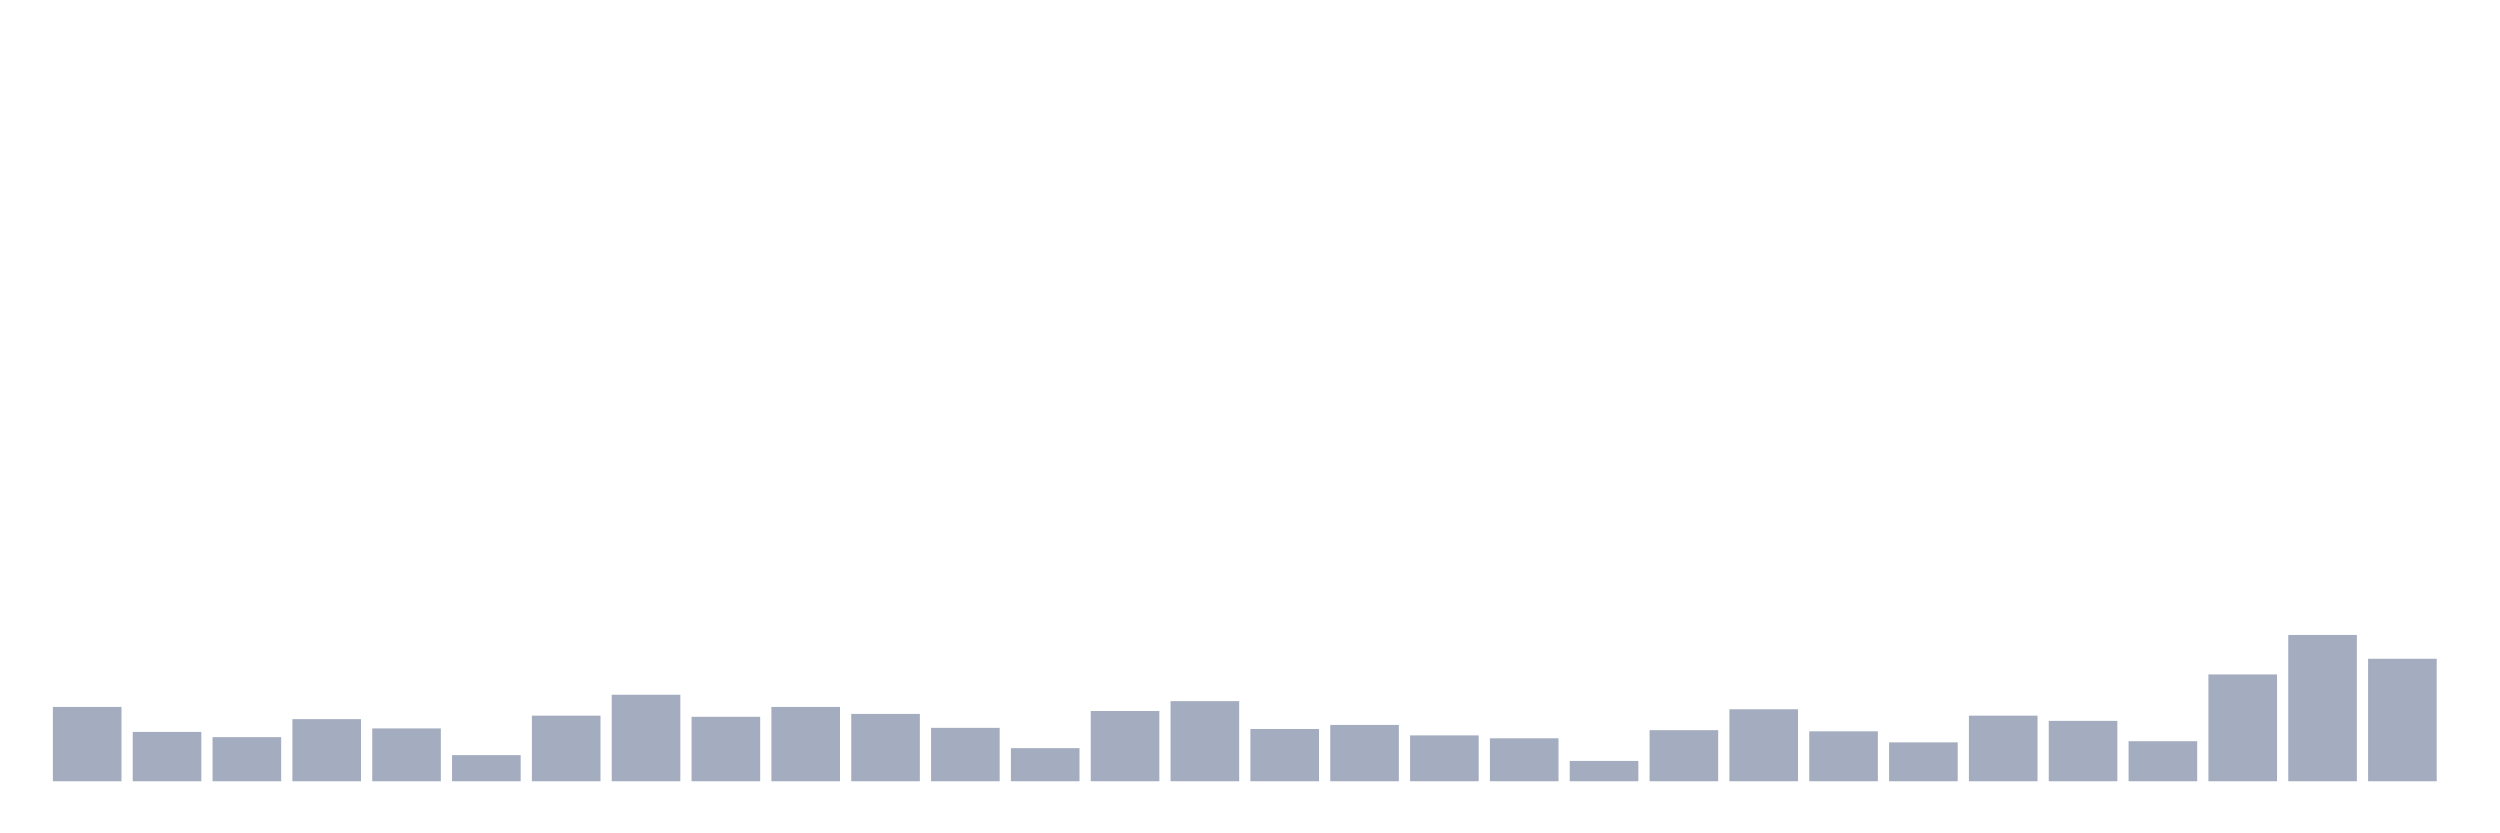 <svg xmlns="http://www.w3.org/2000/svg" viewBox="0 0 480 160"><g transform="translate(10,10)"><rect class="bar" x="0.153" width="13.175" y="125.732" height="14.268" fill="rgb(164,173,192)"></rect><rect class="bar" x="15.482" width="13.175" y="130.525" height="9.475" fill="rgb(164,173,192)"></rect><rect class="bar" x="30.81" width="13.175" y="131.529" height="8.471" fill="rgb(164,173,192)"></rect><rect class="bar" x="46.138" width="13.175" y="128.073" height="11.927" fill="rgb(164,173,192)"></rect><rect class="bar" x="61.466" width="13.175" y="129.857" height="10.143" fill="rgb(164,173,192)"></rect><rect class="bar" x="76.794" width="13.175" y="134.984" height="5.016" fill="rgb(164,173,192)"></rect><rect class="bar" x="92.123" width="13.175" y="127.404" height="12.596" fill="rgb(164,173,192)"></rect><rect class="bar" x="107.451" width="13.175" y="123.392" height="16.608" fill="rgb(164,173,192)"></rect><rect class="bar" x="122.779" width="13.175" y="127.627" height="12.373" fill="rgb(164,173,192)"></rect><rect class="bar" x="138.107" width="13.175" y="125.732" height="14.268" fill="rgb(164,173,192)"></rect><rect class="bar" x="153.436" width="13.175" y="127.07" height="12.93" fill="rgb(164,173,192)"></rect><rect class="bar" x="168.764" width="13.175" y="129.745" height="10.255" fill="rgb(164,173,192)"></rect><rect class="bar" x="184.092" width="13.175" y="133.646" height="6.354" fill="rgb(164,173,192)"></rect><rect class="bar" x="199.42" width="13.175" y="126.513" height="13.487" fill="rgb(164,173,192)"></rect><rect class="bar" x="214.748" width="13.175" y="124.618" height="15.382" fill="rgb(164,173,192)"></rect><rect class="bar" x="230.077" width="13.175" y="129.968" height="10.032" fill="rgb(164,173,192)"></rect><rect class="bar" x="245.405" width="13.175" y="129.188" height="10.812" fill="rgb(164,173,192)"></rect><rect class="bar" x="260.733" width="13.175" y="131.194" height="8.806" fill="rgb(164,173,192)"></rect><rect class="bar" x="276.061" width="13.175" y="131.752" height="8.248" fill="rgb(164,173,192)"></rect><rect class="bar" x="291.39" width="13.175" y="136.099" height="3.901" fill="rgb(164,173,192)"></rect><rect class="bar" x="306.718" width="13.175" y="130.191" height="9.809" fill="rgb(164,173,192)"></rect><rect class="bar" x="322.046" width="13.175" y="126.178" height="13.822" fill="rgb(164,173,192)"></rect><rect class="bar" x="337.374" width="13.175" y="130.414" height="9.586" fill="rgb(164,173,192)"></rect><rect class="bar" x="352.702" width="13.175" y="132.532" height="7.468" fill="rgb(164,173,192)"></rect><rect class="bar" x="368.031" width="13.175" y="127.404" height="12.596" fill="rgb(164,173,192)"></rect><rect class="bar" x="383.359" width="13.175" y="128.408" height="11.592" fill="rgb(164,173,192)"></rect><rect class="bar" x="398.687" width="13.175" y="132.309" height="7.691" fill="rgb(164,173,192)"></rect><rect class="bar" x="414.015" width="13.175" y="119.49" height="20.51" fill="rgb(164,173,192)"></rect><rect class="bar" x="429.344" width="13.175" y="111.911" height="28.089" fill="rgb(164,173,192)"></rect><rect class="bar" x="444.672" width="13.175" y="116.481" height="23.519" fill="rgb(164,173,192)"></rect></g></svg>